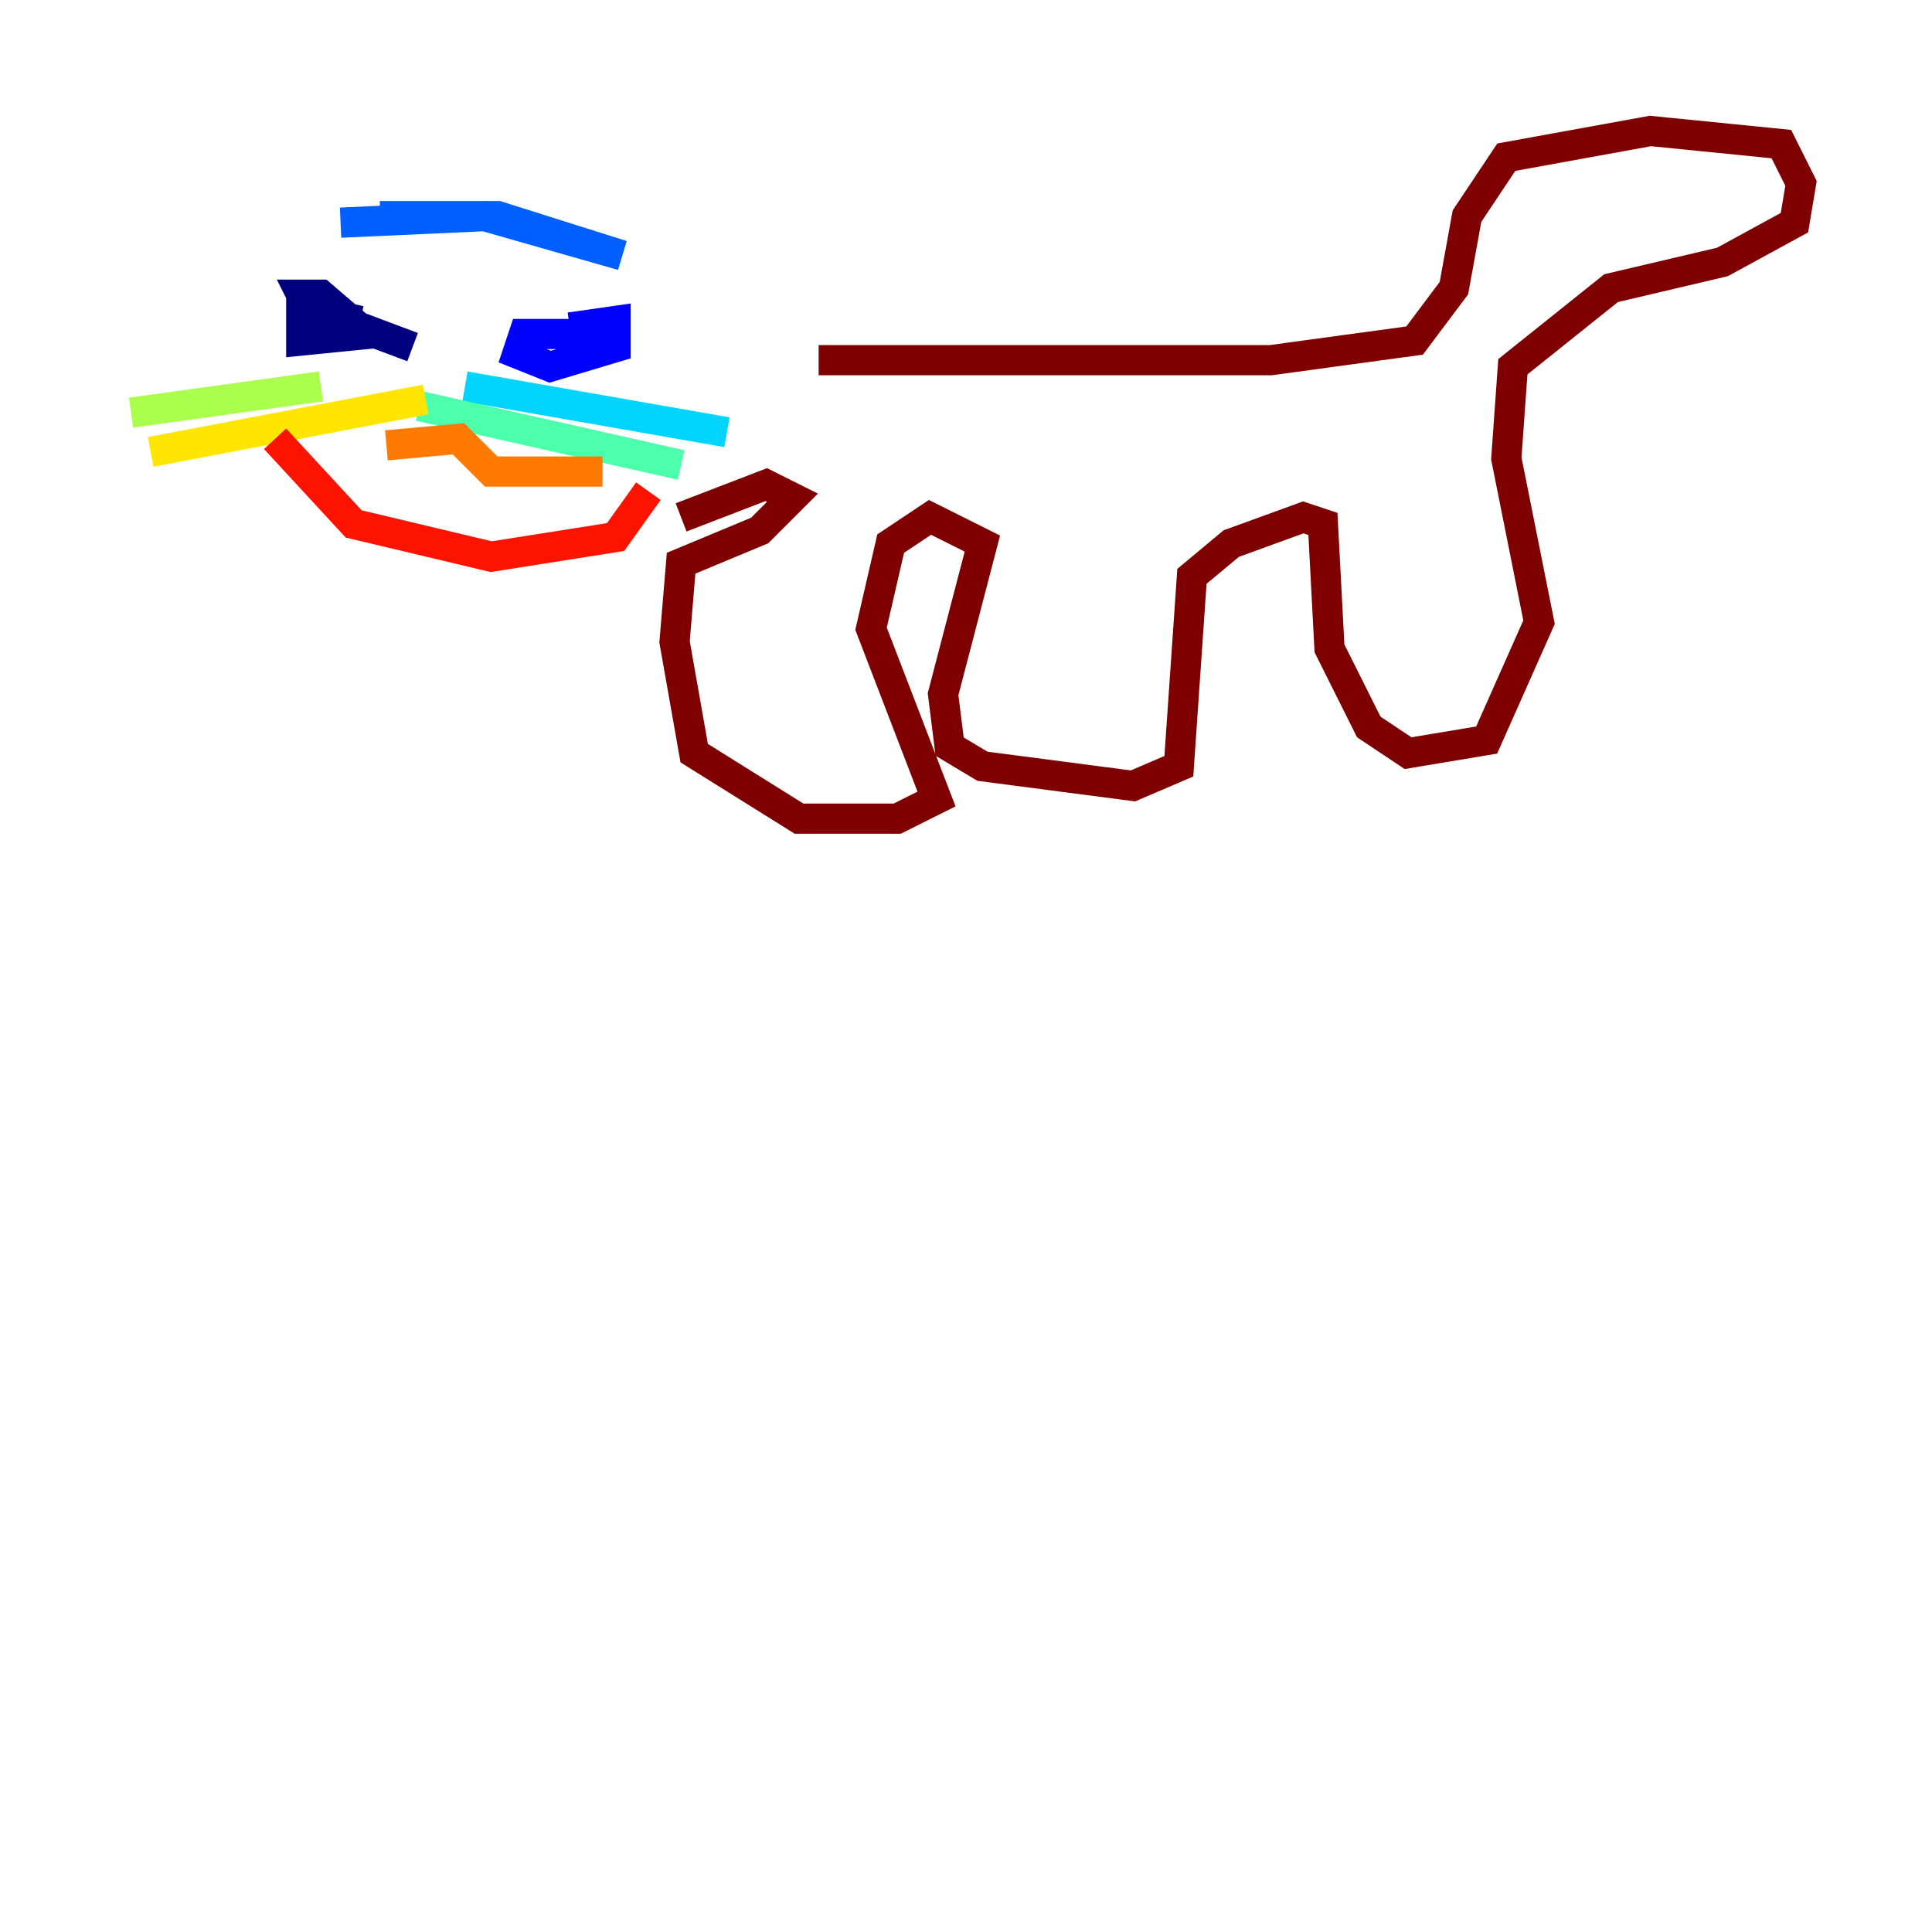 <?xml version="1.0" encoding="utf-8" ?>
<svg baseProfile="tiny" height="128" version="1.2" viewBox="0,0,128,128" width="128" xmlns="http://www.w3.org/2000/svg" xmlns:ev="http://www.w3.org/2001/xml-events" xmlns:xlink="http://www.w3.org/1999/xlink"><defs /><polyline fill="none" points="23.864,21.261 19.959,20.393 19.959,22.563 24.298,22.129 21.261,19.525 19.959,19.525 20.393,20.393 27.336,22.997" stroke="#00007f" stroke-width="2" /><polyline fill="none" points="39.485,22.129 34.712,22.129 34.278,23.43 36.447,24.298 40.786,22.997 40.786,21.261 37.749,21.695" stroke="#0000fe" stroke-width="2" /><polyline fill="none" points="25.166,14.319 32.976,14.319 41.22,16.922 32.108,14.319 22.563,14.752" stroke="#0060ff" stroke-width="2" /><polyline fill="none" points="30.807,25.6 48.163,28.637" stroke="#00d4ff" stroke-width="2" /><polyline fill="none" points="27.77,26.902 45.125,30.807" stroke="#4cffaa" stroke-width="2" /><polyline fill="none" points="21.261,25.6 8.678,27.336" stroke="#aaff4c" stroke-width="2" /><polyline fill="none" points="28.203,26.468 9.98,29.939" stroke="#ffe500" stroke-width="2" /><polyline fill="none" points="25.6,29.505 30.373,29.071 32.542,31.241 39.919,31.241" stroke="#ff7a00" stroke-width="2" /><polyline fill="none" points="18.224,29.071 23.43,34.712 32.542,36.881 40.786,35.58 42.956,32.542" stroke="#fe1200" stroke-width="2" /><polyline fill="none" points="54.237,23.864 84.176,23.864 93.722,22.563 96.325,19.091 97.193,14.319 99.797,10.414 109.342,8.678 118.02,9.546 119.322,12.149 118.888,14.752 114.115,17.356 106.739,19.091 100.231,24.298 99.797,30.373 101.966,41.22 98.495,49.031 93.288,49.898 90.685,48.163 88.081,42.956 87.647,34.712 86.346,34.278 81.573,36.014 78.969,38.183 78.102,50.766 75.064,52.068 65.085,50.766 62.915,49.464 62.481,45.993 65.085,36.014 61.614,34.278 59.01,36.014 57.709,41.654 62.047,52.936 59.444,54.237 52.936,54.237 45.993,49.898 44.691,42.522 45.125,37.315 50.332,35.146 52.502,32.976 50.766,32.108 45.125,34.278" stroke="#7f0000" stroke-width="2" /></svg>